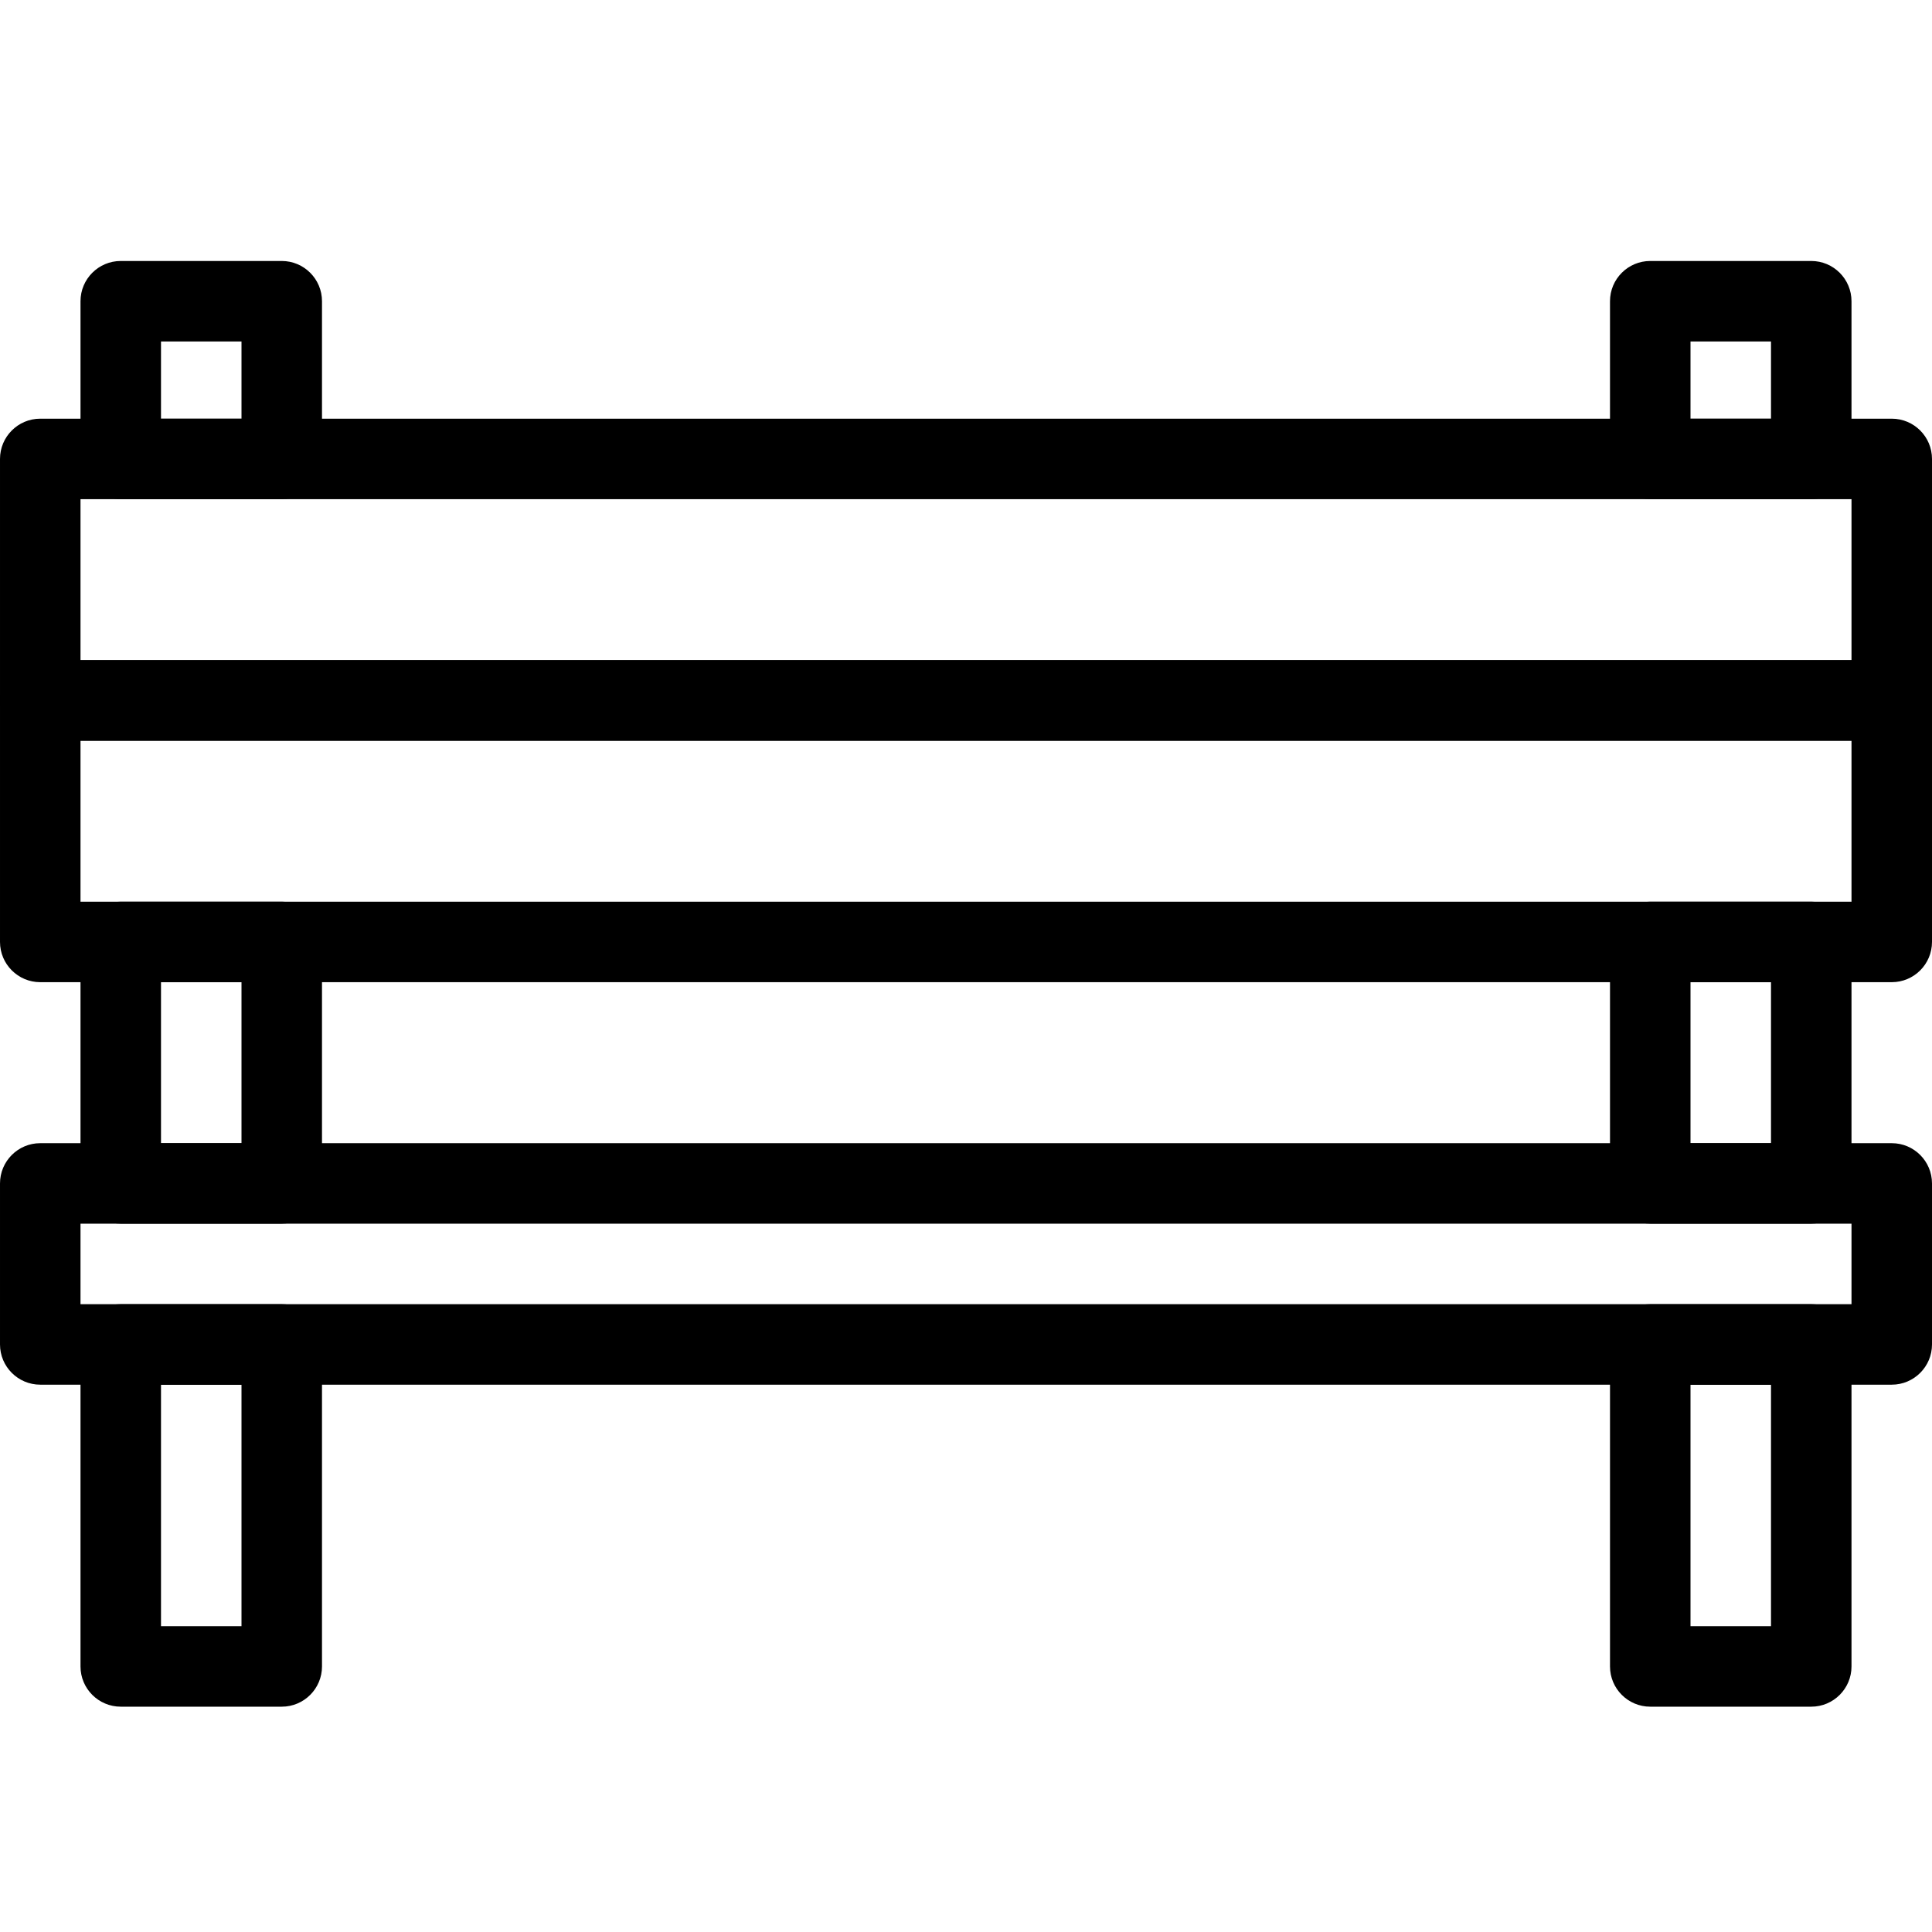 <?xml version="1.0" encoding="iso-8859-1"?>
<!-- Generator: Adobe Illustrator 19.0.0, SVG Export Plug-In . SVG Version: 6.00 Build 0)  -->
<svg version="1.1" id="Layer_1" xmlns="http://www.w3.org/2000/svg" xmlns:xlink="http://www.w3.org/1999/xlink" x="0px" y="0px"
	 viewBox="0 0 24 24" style="enable-background:new 0 0 24 24;" xml:space="preserve">
<g>
	<g>
		<path d="M23.5,9.201h-23c-0.276,0-0.5-0.224-0.5-0.5v-3c0-0.276,0.224-0.5,0.5-0.5h23c0.276,0,0.5,0.224,0.5,0.5v3
			C24,8.977,23.776,9.201,23.5,9.201z M1,8.201h22v-2H1V8.201z"/>
	</g>
	<g>
		<path d="M23.5,12.201h-23c-0.276,0-0.5-0.224-0.5-0.5v-3c0-0.276,0.224-0.5,0.5-0.5h23c0.276,0,0.5,0.224,0.5,0.5v3
			C24,11.977,23.776,12.201,23.5,12.201z M1,11.201h22v-2H1V11.201z"/>
	</g>
	<g>
		<path d="M23.5,17.201h-23c-0.276,0-0.5-0.224-0.5-0.5v-2c0-0.276,0.224-0.5,0.5-0.5h23c0.276,0,0.5,0.224,0.5,0.5v2
			C24,16.977,23.776,17.201,23.5,17.201z M1,16.201h22v-1H1V16.201z"/>
	</g>
	<g>
		<path d="M3.5,15.201h-2c-0.276,0-0.5-0.224-0.5-0.5v-3c0-0.276,0.224-0.5,0.5-0.5h2c0.276,0,0.5,0.224,0.5,0.5v3
			C4,14.977,3.776,15.201,3.5,15.201z M2,14.201h1v-2H2V14.201z"/>
	</g>
	<g>
		<path d="M22.5,15.201h-2c-0.276,0-0.5-0.224-0.5-0.5v-3c0-0.276,0.224-0.5,0.5-0.5h2c0.276,0,0.5,0.224,0.5,0.5v3
			C23,14.977,22.776,15.201,22.5,15.201z M21,14.201h1v-2h-1V14.201z"/>
	</g>
	<g>
		<path d="M3.5,21.201h-2c-0.276,0-0.5-0.224-0.5-0.5v-4c0-0.276,0.224-0.5,0.5-0.5h2c0.276,0,0.5,0.224,0.5,0.5v4
			C4,20.977,3.776,21.201,3.5,21.201z M2,20.201h1v-3H2V20.201z"/>
	</g>
	<g>
		<path d="M22.5,21.201h-2c-0.276,0-0.5-0.224-0.5-0.5v-4c0-0.276,0.224-0.5,0.5-0.5h2c0.276,0,0.5,0.224,0.5,0.5v4
			C23,20.977,22.776,21.201,22.5,21.201z M21,20.201h1v-3h-1V20.201z"/>
	</g>
	<g>
		<path d="M3.5,6.201h-2c-0.276,0-0.5-0.224-0.5-0.5V3.742c0-0.276,0.224-0.5,0.5-0.5h2c0.276,0,0.5,0.224,0.5,0.5v1.958
			C4,5.977,3.776,6.201,3.5,6.201z M2,5.201h1V4.242H2V5.201z"/>
	</g>
	<g>
		<path d="M22.5,6.201h-2c-0.276,0-0.5-0.224-0.5-0.5V3.742c0-0.276,0.224-0.5,0.5-0.5h2c0.276,0,0.5,0.224,0.5,0.5v1.958
			C23,5.977,22.776,6.201,22.5,6.201z M21,5.201h1V4.242h-1V5.201z"/>
	</g>
</g>
<g>
</g>
<g>
</g>
<g>
</g>
<g>
</g>
<g>
</g>
<g>
</g>
<g>
</g>
<g>
</g>
<g>
</g>
<g>
</g>
<g>
</g>
<g>
</g>
<g>
</g>
<g>
</g>
<g>
</g>
</svg>
